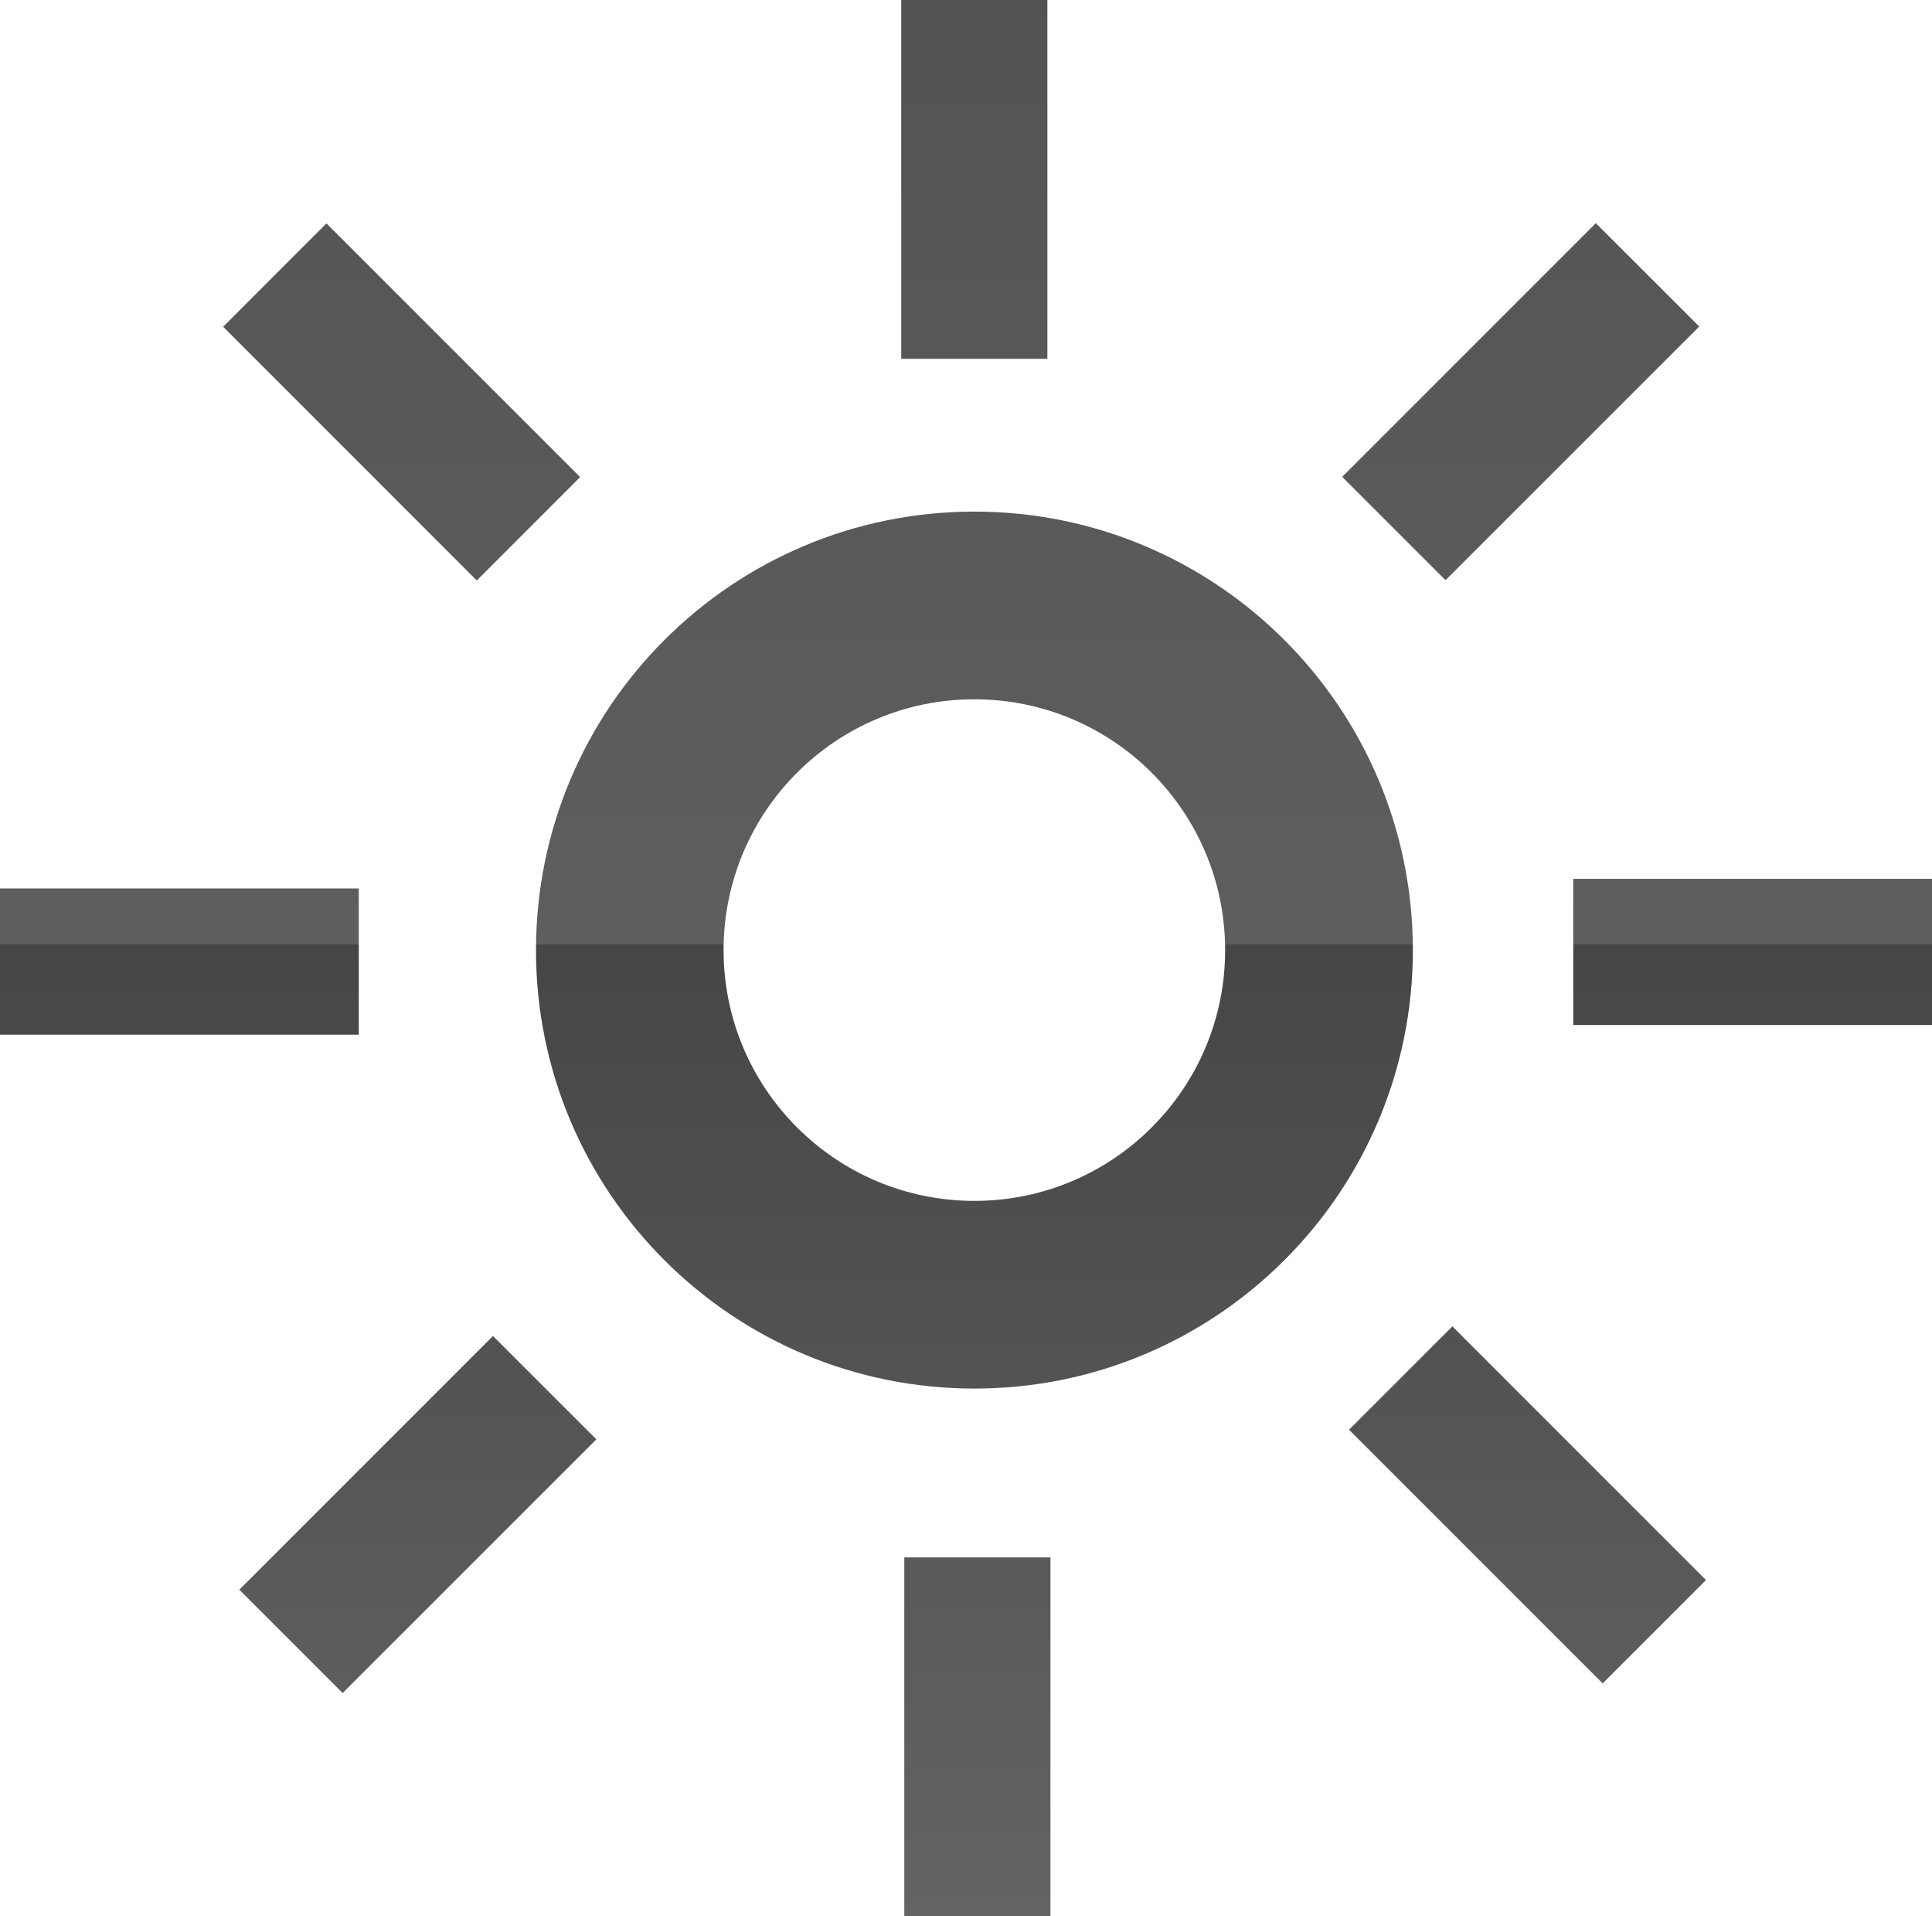 <?xml version="1.0" encoding="UTF-8" standalone="no"?>
<!-- Created with Inkscape (http://www.inkscape.org/) -->

<svg
   xmlns:dc="http://purl.org/dc/elements/1.1/"
   xmlns:cc="http://creativecommons.org/ns#"
   xmlns:rdf="http://www.w3.org/1999/02/22-rdf-syntax-ns#"
   xmlns:svg="http://www.w3.org/2000/svg"
   xmlns="http://www.w3.org/2000/svg"
   xmlns:xlink="http://www.w3.org/1999/xlink"
   xmlns:sodipodi="http://sodipodi.sourceforge.net/DTD/sodipodi-0.dtd"
   xmlns:inkscape="http://www.inkscape.org/namespaces/inkscape"
   width="25.913"
   height="25.698"
   id="svg14783"
   version="1.1"
   inkscape:version="0.48.0 r9654"
   sodipodi:docname="New document 4">
  <defs
     id="defs14785">
    <linearGradient
       inkscape:collect="always"
       xlink:href="#XMLID_268_"
       id="linearGradient12248"
       gradientUnits="userSpaceOnUse"
       x1="387.652"
       y1="253.701"
       x2="387.652"
       y2="227.641" />
    <linearGradient
       id="XMLID_268_"
       gradientUnits="userSpaceOnUse"
       x1="387.652"
       y1="253.701"
       x2="387.652"
       y2="227.641">
      <stop
         offset="0"
         style="stop-color:#636466"
         id="stop7070" />
      <stop
         offset="0.5"
         style="stop-color:#464648"
         id="stop7072" />
      <stop
         offset="0.5"
         style="stop-color:#5D5E60"
         id="stop7074" />
      <stop
         offset="1"
         style="stop-color:#535355"
         id="stop7076" />
    </linearGradient>
    <linearGradient
       inkscape:collect="always"
       xlink:href="#XMLID_269_"
       id="linearGradient12250"
       gradientUnits="userSpaceOnUse"
       x1="387.652"
       y1="253.701"
       x2="387.652"
       y2="227.642" />
    <linearGradient
       id="XMLID_269_"
       gradientUnits="userSpaceOnUse"
       x1="387.652"
       y1="253.701"
       x2="387.652"
       y2="227.642">
      <stop
         offset="0"
         style="stop-color:#636466"
         id="stop7081" />
      <stop
         offset="0.5"
         style="stop-color:#464648"
         id="stop7083" />
      <stop
         offset="0.5"
         style="stop-color:#5D5E60"
         id="stop7085" />
      <stop
         offset="1"
         style="stop-color:#535355"
         id="stop7087" />
    </linearGradient>
    <linearGradient
       inkscape:collect="always"
       xlink:href="#XMLID_270_"
       id="linearGradient12252"
       gradientUnits="userSpaceOnUse"
       x1="394.979"
       y1="253.701"
       x2="394.979"
       y2="227.641" />
    <linearGradient
       id="XMLID_270_"
       gradientUnits="userSpaceOnUse"
       x1="394.979"
       y1="253.701"
       x2="394.979"
       y2="227.641">
      <stop
         offset="0"
         style="stop-color:#636466"
         id="stop7092" />
      <stop
         offset="0.5"
         style="stop-color:#464648"
         id="stop7094" />
      <stop
         offset="0.5"
         style="stop-color:#5D5E60"
         id="stop7096" />
      <stop
         offset="1"
         style="stop-color:#535355"
         id="stop7098" />
    </linearGradient>
    <linearGradient
       inkscape:collect="always"
       xlink:href="#XMLID_271_"
       id="linearGradient12254"
       gradientUnits="userSpaceOnUse"
       x1="398.089"
       y1="253.699"
       x2="398.089"
       y2="227.643" />
    <linearGradient
       id="XMLID_271_"
       gradientUnits="userSpaceOnUse"
       x1="398.089"
       y1="253.699"
       x2="398.089"
       y2="227.643">
      <stop
         offset="0"
         style="stop-color:#636466"
         id="stop7103" />
      <stop
         offset="0.5"
         style="stop-color:#464648"
         id="stop7105" />
      <stop
         offset="0.5"
         style="stop-color:#5D5E60"
         id="stop7107" />
      <stop
         offset="1"
         style="stop-color:#535355"
         id="stop7109" />
    </linearGradient>
    <linearGradient
       inkscape:collect="always"
       xlink:href="#XMLID_272_"
       id="linearGradient12256"
       gradientUnits="userSpaceOnUse"
       x1="395.071"
       y1="253.7"
       x2="395.071"
       y2="227.642" />
    <linearGradient
       id="XMLID_272_"
       gradientUnits="userSpaceOnUse"
       x1="395.071"
       y1="253.7"
       x2="395.071"
       y2="227.642">
      <stop
         offset="0"
         style="stop-color:#636466"
         id="stop7114" />
      <stop
         offset="0.5"
         style="stop-color:#464648"
         id="stop7116" />
      <stop
         offset="0.5"
         style="stop-color:#5D5E60"
         id="stop7118" />
      <stop
         offset="1"
         style="stop-color:#535355"
         id="stop7120" />
    </linearGradient>
    <linearGradient
       inkscape:collect="always"
       xlink:href="#XMLID_273_"
       id="linearGradient12258"
       gradientUnits="userSpaceOnUse"
       x1="387.693"
       y1="253.701"
       x2="387.693"
       y2="227.641" />
    <linearGradient
       id="XMLID_273_"
       gradientUnits="userSpaceOnUse"
       x1="387.693"
       y1="253.701"
       x2="387.693"
       y2="227.641">
      <stop
         offset="0"
         style="stop-color:#636466"
         id="stop7125" />
      <stop
         offset="0.5"
         style="stop-color:#464648"
         id="stop7127" />
      <stop
         offset="0.5"
         style="stop-color:#5D5E60"
         id="stop7129" />
      <stop
         offset="1"
         style="stop-color:#535355"
         id="stop7131" />
    </linearGradient>
    <linearGradient
       inkscape:collect="always"
       xlink:href="#XMLID_274_"
       id="linearGradient12260"
       gradientUnits="userSpaceOnUse"
       x1="380.188"
       y1="253.701"
       x2="380.188"
       y2="227.643" />
    <linearGradient
       id="XMLID_274_"
       gradientUnits="userSpaceOnUse"
       x1="380.188"
       y1="253.701"
       x2="380.188"
       y2="227.643">
      <stop
         offset="0"
         style="stop-color:#636466"
         id="stop7136" />
      <stop
         offset="0.5"
         style="stop-color:#464648"
         id="stop7138" />
      <stop
         offset="0.5"
         style="stop-color:#5D5E60"
         id="stop7140" />
      <stop
         offset="1"
         style="stop-color:#535355"
         id="stop7142" />
    </linearGradient>
    <linearGradient
       inkscape:collect="always"
       xlink:href="#XMLID_275_"
       id="linearGradient12262"
       gradientUnits="userSpaceOnUse"
       x1="376.988"
       y1="253.703"
       x2="376.988"
       y2="227.638" />
    <linearGradient
       id="XMLID_275_"
       gradientUnits="userSpaceOnUse"
       x1="376.988"
       y1="253.703"
       x2="376.988"
       y2="227.638">
      <stop
         offset="0"
         style="stop-color:#636466"
         id="stop7147" />
      <stop
         offset="0.5"
         style="stop-color:#464648"
         id="stop7149" />
      <stop
         offset="0.5"
         style="stop-color:#5D5E60"
         id="stop7151" />
      <stop
         offset="1"
         style="stop-color:#535355"
         id="stop7153" />
    </linearGradient>
    <linearGradient
       inkscape:collect="always"
       xlink:href="#XMLID_276_"
       id="linearGradient12264"
       gradientUnits="userSpaceOnUse"
       x1="379.97"
       y1="253.702"
       x2="379.97"
       y2="227.641" />
    <linearGradient
       id="XMLID_276_"
       gradientUnits="userSpaceOnUse"
       x1="379.97"
       y1="253.702"
       x2="379.97"
       y2="227.641">
      <stop
         offset="0"
         style="stop-color:#636466"
         id="stop7158" />
      <stop
         offset="0.5"
         style="stop-color:#464648"
         id="stop7160" />
      <stop
         offset="0.5"
         style="stop-color:#5D5E60"
         id="stop7162" />
      <stop
         offset="1"
         style="stop-color:#535355"
         id="stop7164" />
    </linearGradient>
  </defs>
  <sodipodi:namedview
     id="base"
     pagecolor="#ffffff"
     bordercolor="#666666"
     borderopacity="1.0"
     inkscape:pageopacity="0.0"
     inkscape:pageshadow="2"
     inkscape:zoom="0.35"
     inkscape:cx="36.52792"
     inkscape:cy="-10.008145"
     inkscape:document-units="px"
     inkscape:current-layer="layer1"
     showgrid="false"
     fit-margin-top="0"
     fit-margin-left="0"
     fit-margin-right="0"
     fit-margin-bottom="0"
     inkscape:window-width="449"
     inkscape:window-height="406"
     inkscape:window-x="207"
     inkscape:window-y="121"
     inkscape:window-maximized="0" />
  <g
     inkscape:label="Layer 1"
     inkscape:groupmode="layer"
     id="layer1"
     transform="translate(-338.472,-496.656)">
    <g
       transform="translate(-36.111,268.653)"
       id="g7067">
      <linearGradient
         id="linearGradient14684"
         gradientUnits="userSpaceOnUse"
         x1="387.652"
         y1="253.701"
         x2="387.652"
         y2="227.641">
        <stop
           offset="0"
           style="stop-color:#636466"
           id="stop14686" />
        <stop
           offset="0.5"
           style="stop-color:#464648"
           id="stop14688" />
        <stop
           offset="0.5"
           style="stop-color:#5D5E60"
           id="stop14690" />
        <stop
           offset="1"
           style="stop-color:#535355"
           id="stop14692" />
      </linearGradient>
      <path
         d="m 387.652,234.864 c -3.248,0 -5.88,2.633 -5.88,5.881 0,3.248 2.632,5.88 5.88,5.88 3.248,0 5.881,-2.633 5.881,-5.88 0,-3.248 -2.633,-5.881 -5.881,-5.881 z m 0,9.244 c -1.858,0 -3.364,-1.506 -3.364,-3.364 0,-1.858 1.506,-3.363 3.364,-3.363 1.857,0 3.363,1.505 3.363,3.363 0.001,1.858 -1.505,3.364 -3.363,3.364 z"
         id="path7078"
         style="fill:url(#linearGradient12248)"
         inkscape:connector-curvature="0" />
      <linearGradient
         id="linearGradient14695"
         gradientUnits="userSpaceOnUse"
         x1="387.652"
         y1="253.701"
         x2="387.652"
         y2="227.642">
        <stop
           offset="0"
           style="stop-color:#636466"
           id="stop14697" />
        <stop
           offset="0.5"
           style="stop-color:#464648"
           id="stop14699" />
        <stop
           offset="0.5"
           style="stop-color:#5D5E60"
           id="stop14701" />
        <stop
           offset="1"
           style="stop-color:#535355"
           id="stop14703" />
      </linearGradient>
      <rect
         x="386.671"
         y="228.003"
         width="1.96"
         height="4.812"
         id="rect7089"
         style="fill:url(#linearGradient12250)" />
      <linearGradient
         id="linearGradient14706"
         gradientUnits="userSpaceOnUse"
         x1="394.979"
         y1="253.701"
         x2="394.979"
         y2="227.641">
        <stop
           offset="0"
           style="stop-color:#636466"
           id="stop14708" />
        <stop
           offset="0.5"
           style="stop-color:#464648"
           id="stop14710" />
        <stop
           offset="0.5"
           style="stop-color:#5D5E60"
           id="stop14712" />
        <stop
           offset="1"
           style="stop-color:#535355"
           id="stop14714" />
      </linearGradient>
      <polygon
         points="397.374,232.382 395.987,230.996 392.585,234.398 393.971,235.784 "
         id="polygon7100"
         style="fill:url(#linearGradient12252)" />
      <linearGradient
         id="linearGradient14717"
         gradientUnits="userSpaceOnUse"
         x1="398.089"
         y1="253.699"
         x2="398.089"
         y2="227.643">
        <stop
           offset="0"
           style="stop-color:#636466"
           id="stop14719" />
        <stop
           offset="0.5"
           style="stop-color:#464648"
           id="stop14721" />
        <stop
           offset="0.5"
           style="stop-color:#5D5E60"
           id="stop14723" />
        <stop
           offset="1"
           style="stop-color:#535355"
           id="stop14725" />
      </linearGradient>
      <rect
         x="395.684"
         y="239.789"
         width="4.812"
         height="1.96"
         id="rect7111"
         style="fill:url(#linearGradient12254)" />
      <linearGradient
         id="linearGradient14728"
         gradientUnits="userSpaceOnUse"
         x1="395.071"
         y1="253.7"
         x2="395.071"
         y2="227.642">
        <stop
           offset="0"
           style="stop-color:#636466"
           id="stop14730" />
        <stop
           offset="0.5"
           style="stop-color:#464648"
           id="stop14732" />
        <stop
           offset="0.5"
           style="stop-color:#5D5E60"
           id="stop14734" />
        <stop
           offset="1"
           style="stop-color:#535355"
           id="stop14736" />
      </linearGradient>
      <polygon
         points="396.079,250.579 397.465,249.193 394.063,245.791 392.677,247.177 "
         id="polygon7122"
         style="fill:url(#linearGradient12256)" />
      <linearGradient
         id="linearGradient14739"
         gradientUnits="userSpaceOnUse"
         x1="387.693"
         y1="253.701"
         x2="387.693"
         y2="227.641">
        <stop
           offset="0"
           style="stop-color:#636466"
           id="stop14741" />
        <stop
           offset="0.5"
           style="stop-color:#464648"
           id="stop14743" />
        <stop
           offset="0.5"
           style="stop-color:#5D5E60"
           id="stop14745" />
        <stop
           offset="1"
           style="stop-color:#535355"
           id="stop14747" />
      </linearGradient>
      <rect
         x="386.712"
         y="248.889"
         width="1.96"
         height="4.812"
         id="rect7133"
         style="fill:url(#linearGradient12258)" />
      <linearGradient
         id="linearGradient14750"
         gradientUnits="userSpaceOnUse"
         x1="380.188"
         y1="253.701"
         x2="380.188"
         y2="227.643">
        <stop
           offset="0"
           style="stop-color:#636466"
           id="stop14752" />
        <stop
           offset="0.5"
           style="stop-color:#464648"
           id="stop14754" />
        <stop
           offset="0.5"
           style="stop-color:#5D5E60"
           id="stop14756" />
        <stop
           offset="1"
           style="stop-color:#535355"
           id="stop14758" />
      </linearGradient>
      <polygon
         points="377.793,249.322 379.179,250.708 382.582,247.306 381.195,245.92 "
         id="polygon7144"
         style="fill:url(#linearGradient12260)" />
      <linearGradient
         id="linearGradient14761"
         gradientUnits="userSpaceOnUse"
         x1="376.988"
         y1="253.703"
         x2="376.988"
         y2="227.638">
        <stop
           offset="0"
           style="stop-color:#636466"
           id="stop14763" />
        <stop
           offset="0.5"
           style="stop-color:#464648"
           id="stop14765" />
        <stop
           offset="0.5"
           style="stop-color:#5D5E60"
           id="stop14767" />
        <stop
           offset="1"
           style="stop-color:#535355"
           id="stop14769" />
      </linearGradient>
      <rect
         x="374.583"
         y="239.918"
         width="4.812"
         height="1.961"
         id="rect7155"
         style="fill:url(#linearGradient12262)" />
      <linearGradient
         id="linearGradient14772"
         gradientUnits="userSpaceOnUse"
         x1="379.97"
         y1="253.702"
         x2="379.97"
         y2="227.641">
        <stop
           offset="0"
           style="stop-color:#636466"
           id="stop14774" />
        <stop
           offset="0.5"
           style="stop-color:#464648"
           id="stop14776" />
        <stop
           offset="0.5"
           style="stop-color:#5D5E60"
           id="stop14778" />
        <stop
           offset="1"
           style="stop-color:#535355"
           id="stop14780" />
      </linearGradient>
      <polygon
         points="378.961,230.999 377.576,232.385 380.978,235.788 382.364,234.401 "
         id="polygon7166"
         style="fill:url(#linearGradient12264)" />
    </g>
  </g>
</svg>
